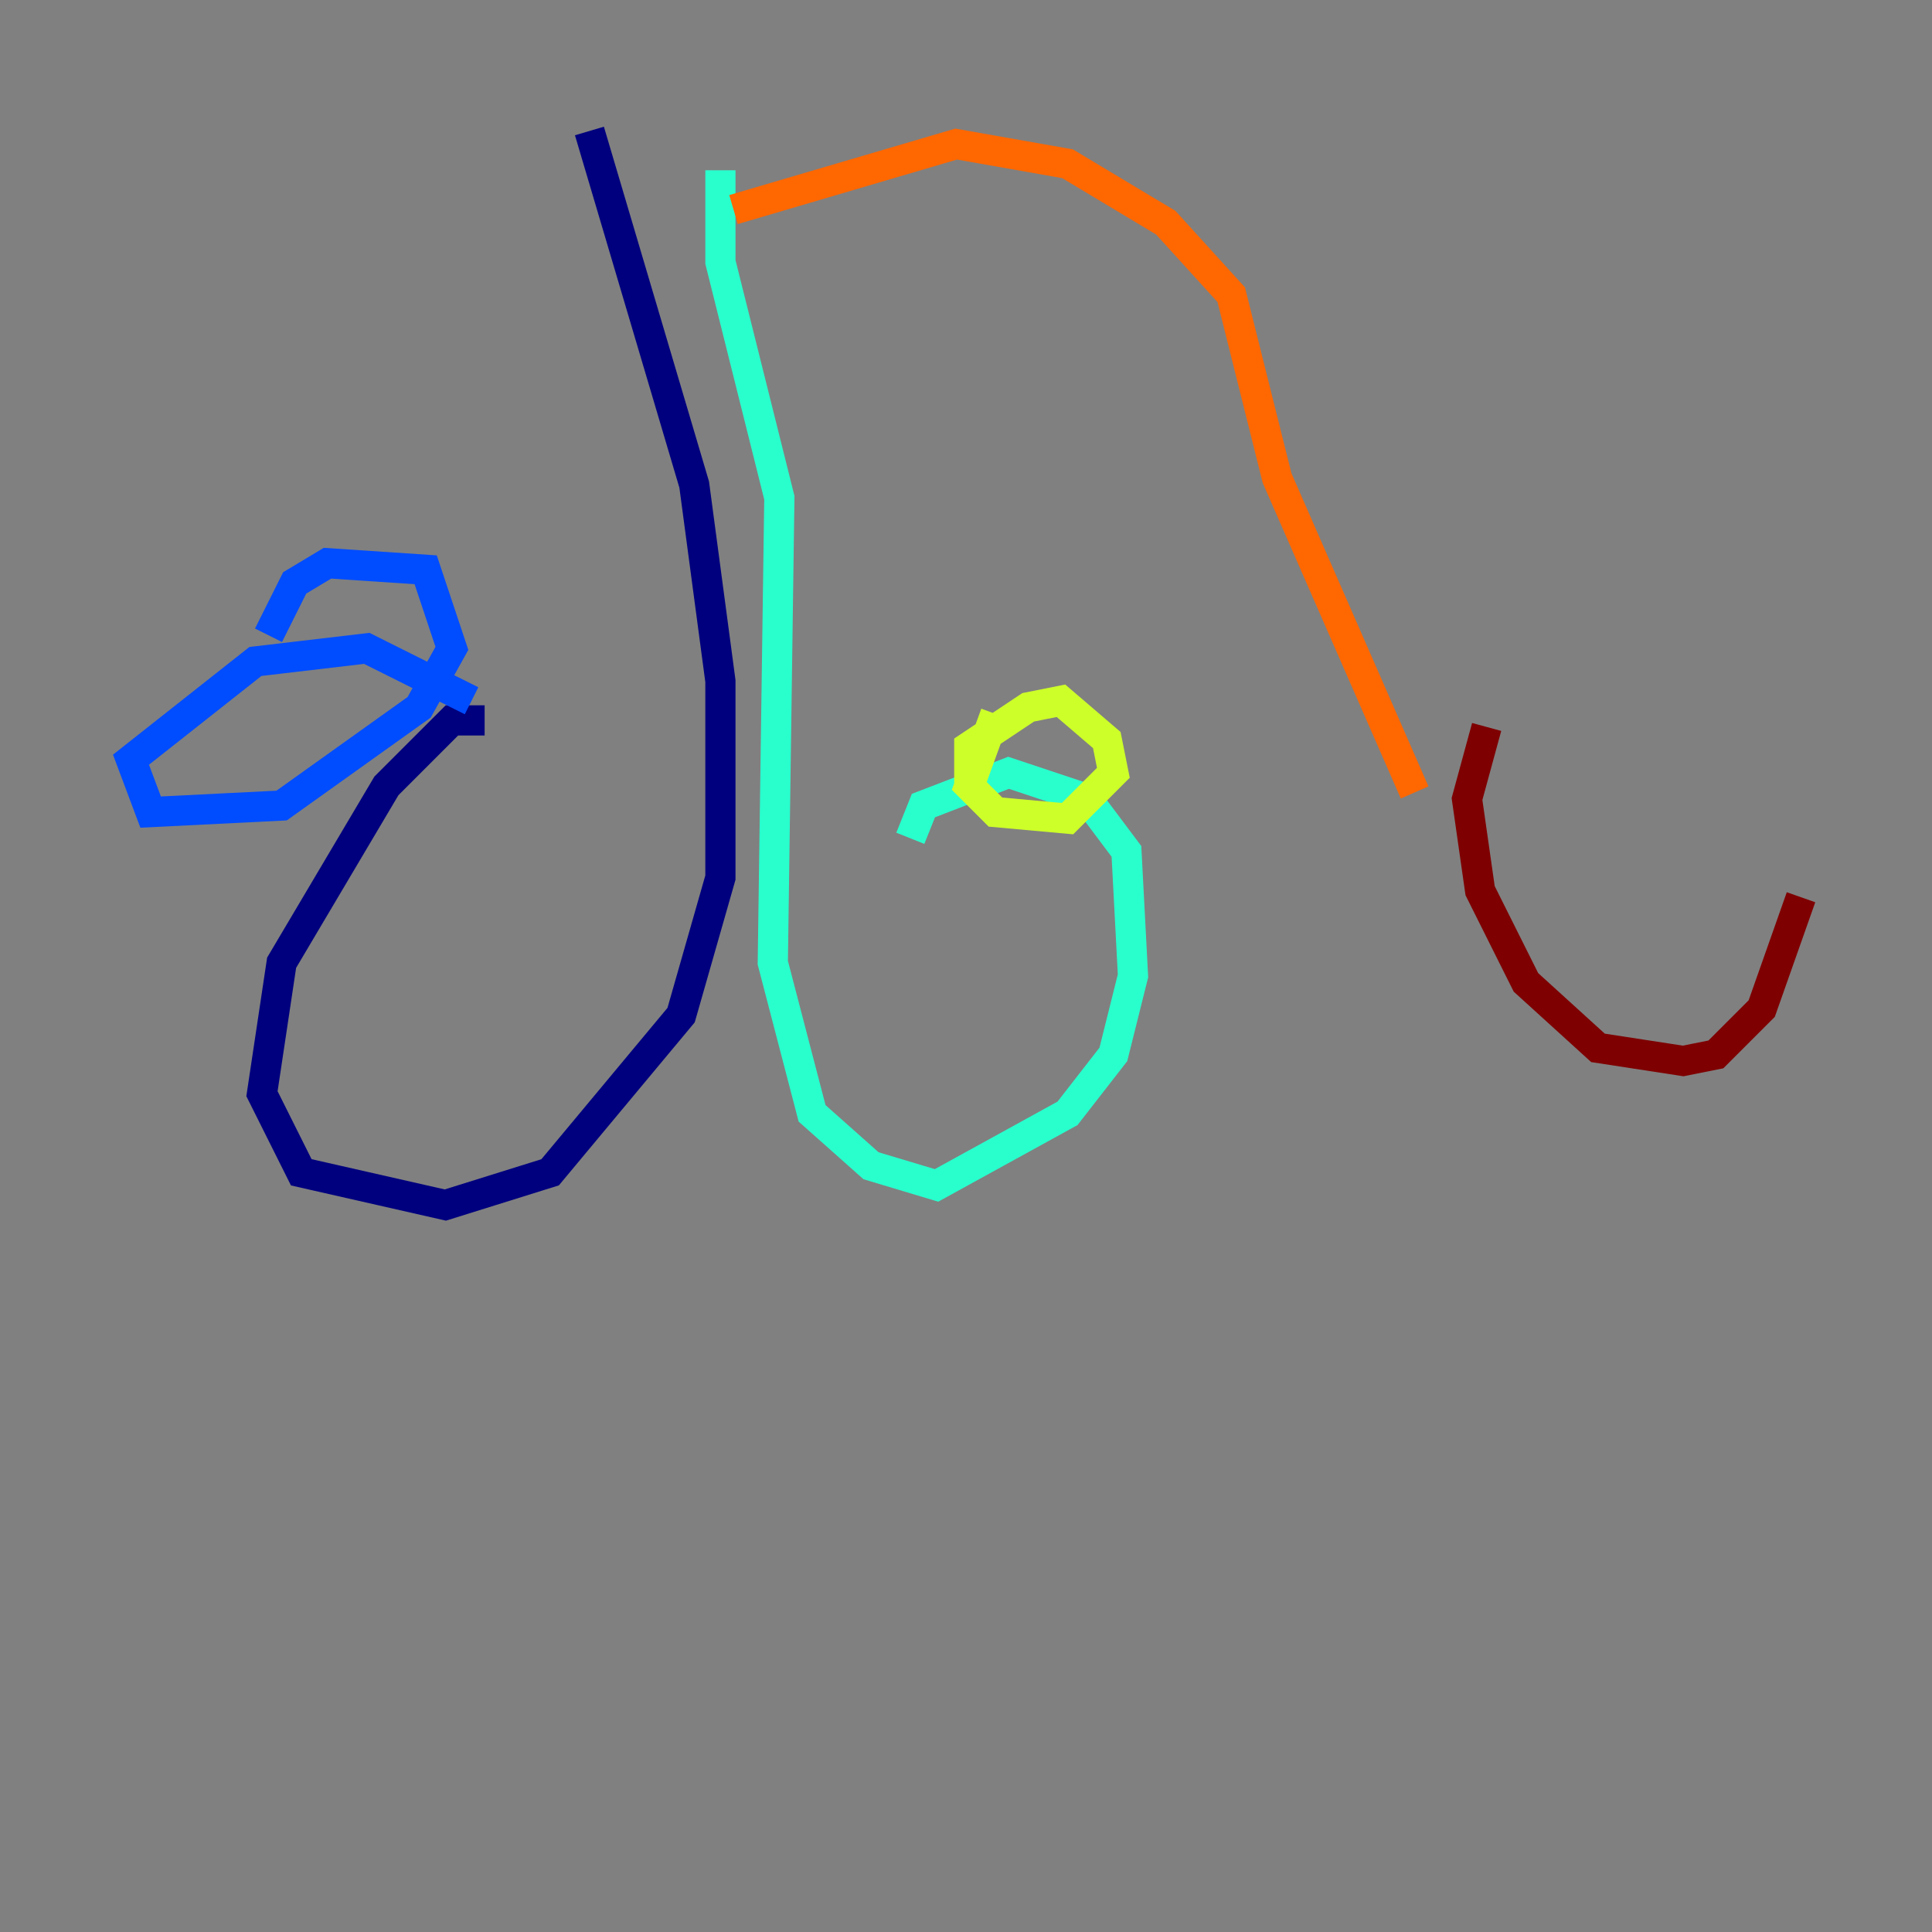 <?xml version="1.0" encoding="utf-8" ?>
<svg baseProfile="tiny" height="128" version="1.2" viewBox="0,0,128,128" width="128" xmlns="http://www.w3.org/2000/svg" xmlns:ev="http://www.w3.org/2001/xml-events" xmlns:xlink="http://www.w3.org/1999/xlink"><rect x="0" y="0" width="128" height="128" fill="#808080" stroke="none"/><defs /><polyline fill="none" points="39.051,8.678 45.993,32.108 47.729,45.125 47.729,58.142 45.125,67.254 36.447,77.668 29.505,79.837 19.959,77.668 17.356,72.461 18.658,63.783 25.6,52.068 29.939,47.729 32.108,47.729" stroke="#00007f" stroke-width="2" /><polyline fill="none" points="31.241,46.427 24.298,42.956 16.922,43.824 8.678,50.332 9.98,53.803 18.658,53.37 27.77,46.861 29.939,42.956 28.203,37.749 21.695,37.315 19.525,38.617 17.79,42.088" stroke="#004cff" stroke-width="2" /><polyline fill="none" points="47.729,11.281 47.729,17.356 51.634,32.976 51.2,63.783 53.803,73.763 57.709,77.234 62.047,78.536 70.725,73.763 73.763,69.858 75.064,64.651 74.63,56.407 72.027,52.936 66.82,51.2 61.18,53.37 60.312,55.539" stroke="#29ffcd" stroke-width="2" /><polyline fill="none" points="65.953,47.295 64.217,52.068 65.953,53.803 70.725,54.237 73.763,51.2 73.329,49.031 70.291,46.427 68.122,46.861 64.217,49.464 64.217,52.502" stroke="#cdff29" stroke-width="2" /><polyline fill="none" points="48.597,13.885 63.349,9.546 70.725,10.848 77.234,14.752 81.573,19.525 84.61,31.675 93.722,52.502" stroke="#ff6700" stroke-width="2" /><polyline fill="none" points="98.495,48.163 97.193,52.936 98.061,59.01 101.098,65.085 105.871,69.424 111.512,70.291 113.681,69.858 116.719,66.82 119.322,59.444" stroke="#7f0000" stroke-width="2" /></svg>